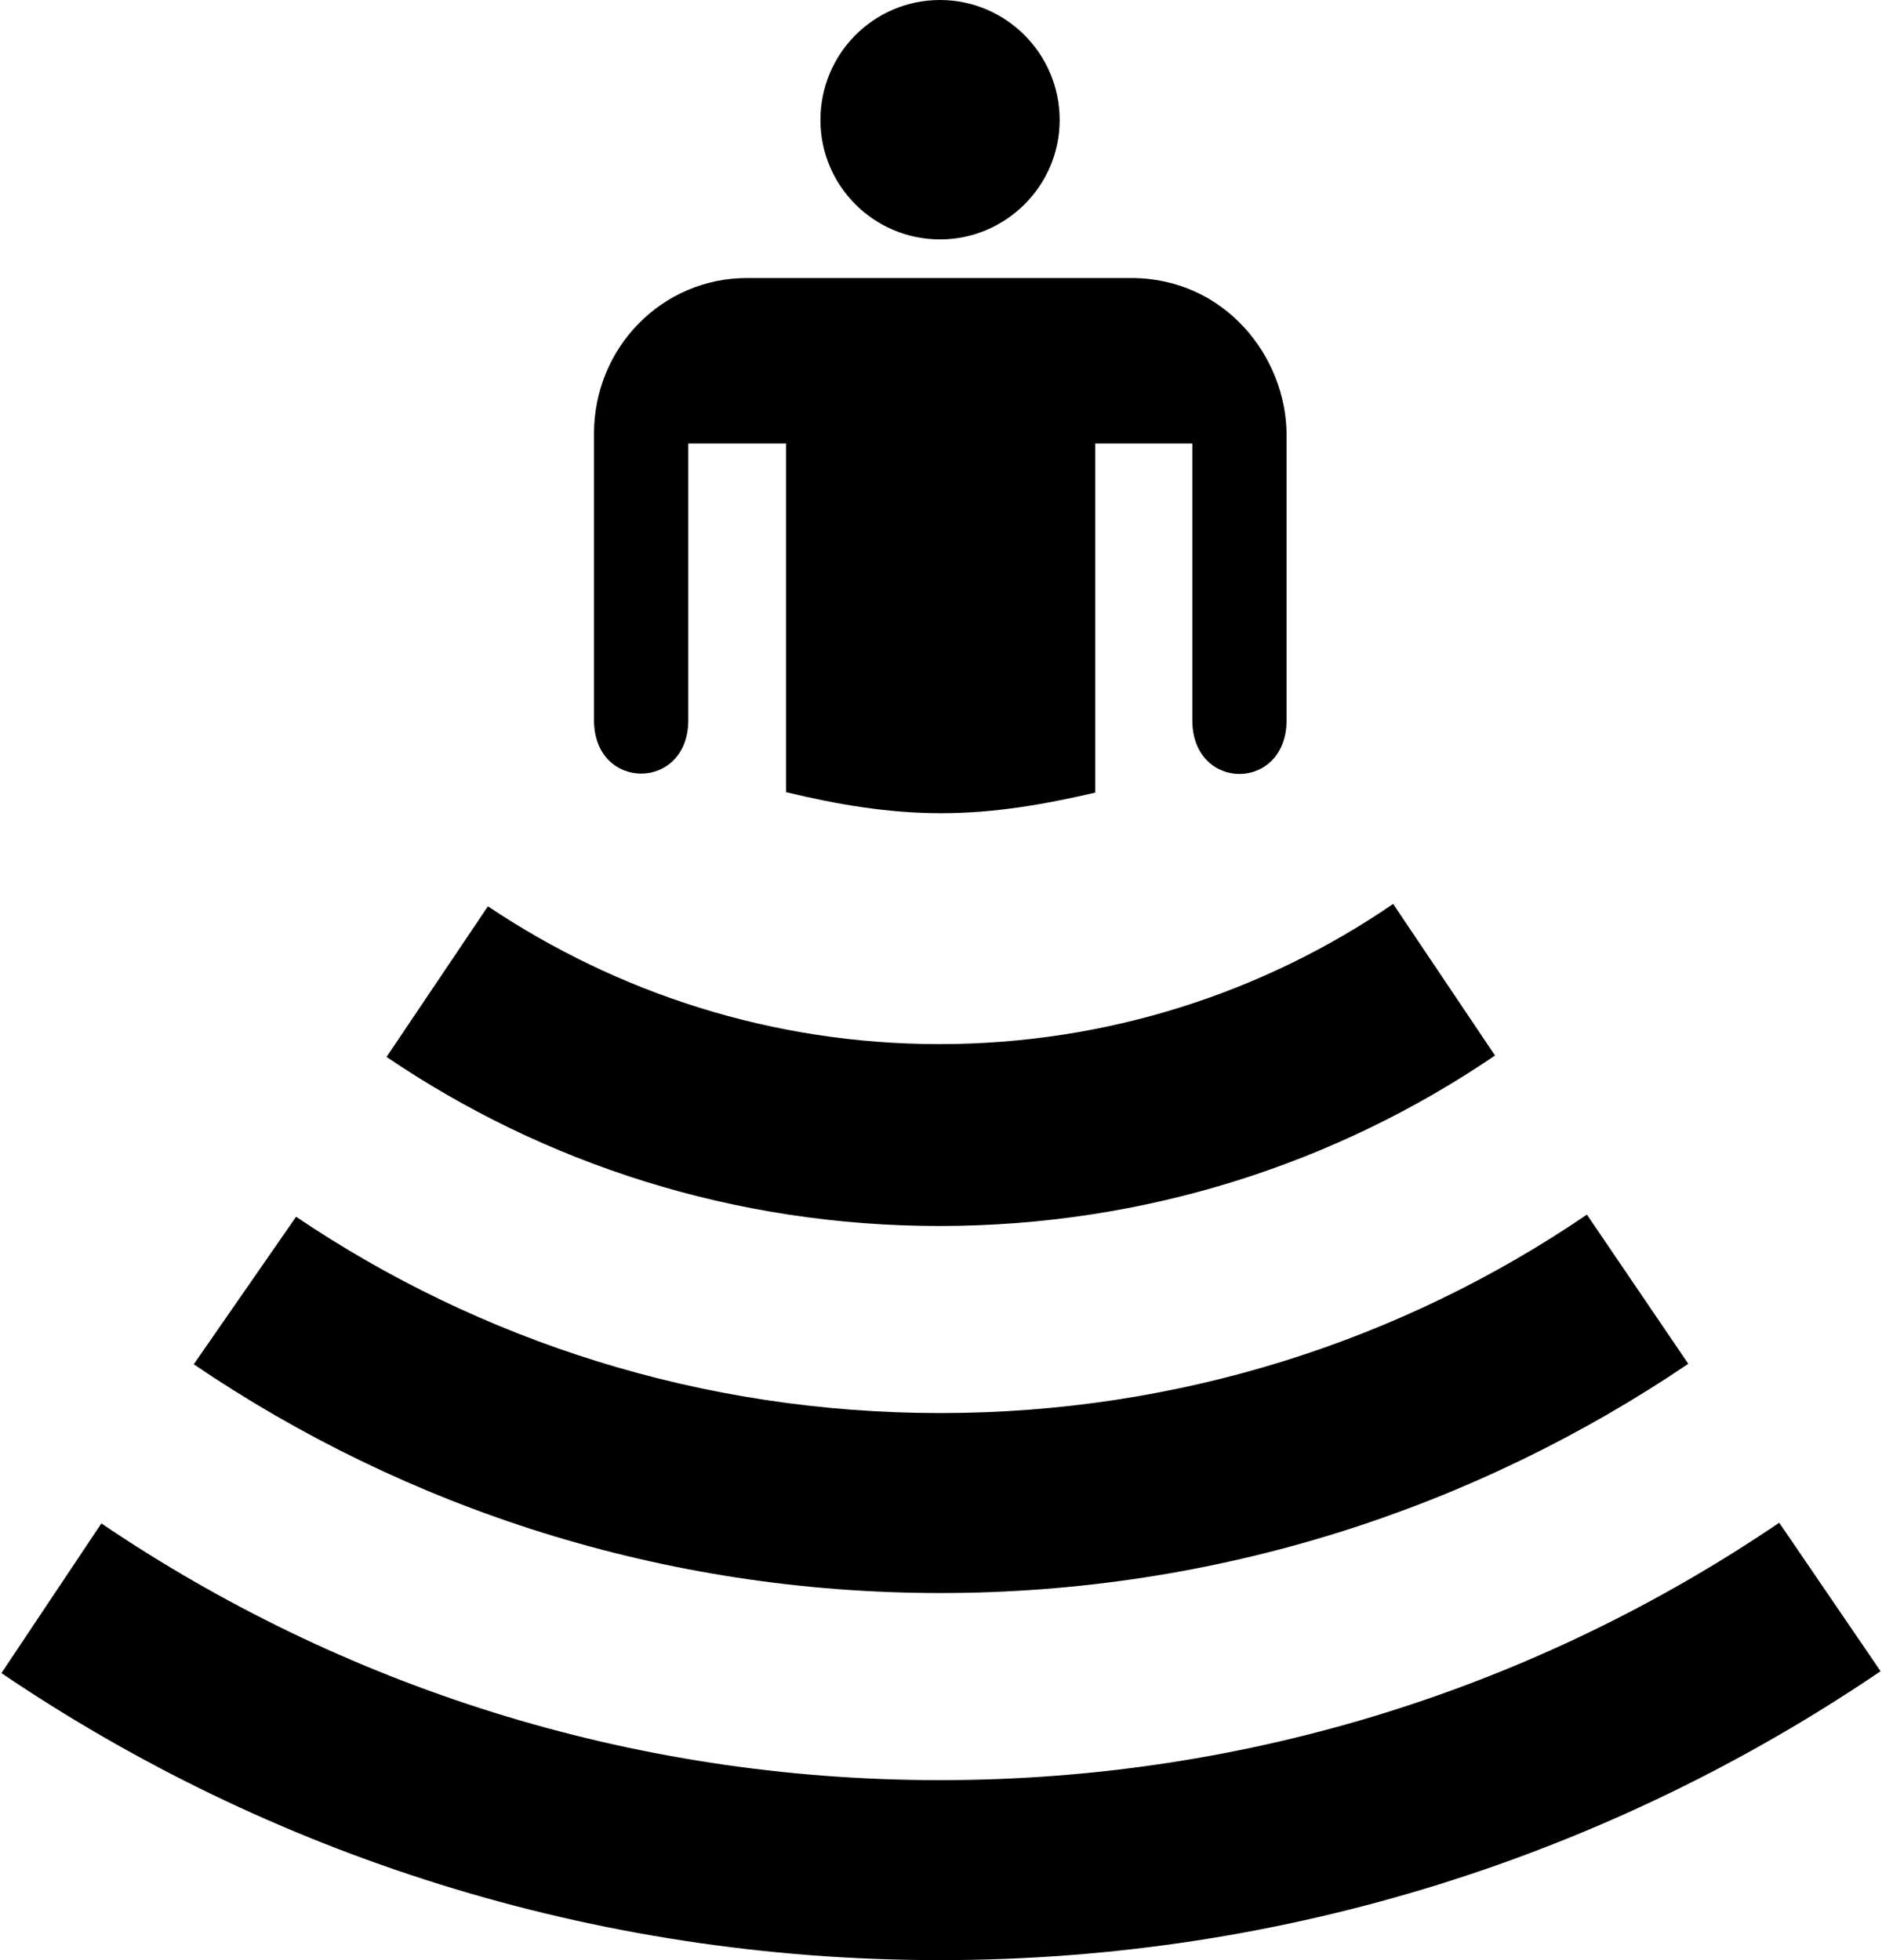 <?xml version="1.0" ?>
<svg xmlns="http://www.w3.org/2000/svg" xmlns:ev="http://www.w3.org/2001/xml-events" xmlns:xlink="http://www.w3.org/1999/xlink" baseProfile="full" enable-background="new 0 0 95.856 100" height="600px" version="1.1" viewBox="0 0 95.856 100" width="576px" x="0px" xml:space="preserve" y="0px">
	<defs/>
	<path d="M 47.88,12.214 C 51.226,12.214 53.981,9.484 53.981,6.125 C 53.981,2.73 51.226,0.0 47.88,0.0 C 44.509,0.0 41.778,2.73 41.778,6.125 C 41.779,9.484 44.509,12.214 47.88,12.214"/>
	<path d="M 57.629,14.184 L 38.033,14.184 C 33.709,14.184 30.228,17.724 30.228,22.122 L 30.228,36.74 C 30.228,40.377 35.037,40.377 35.037,36.74 L 35.037,22.629 L 40.027,22.629 L 40.027,40.413 C 42.576,41.029 45.185,41.488 47.94,41.488 C 50.67,41.488 53.255,41.029 55.793,40.437 L 55.793,22.629 L 60.747,22.629 L 60.747,36.74 C 60.747,40.401 65.556,40.401 65.556,36.74 L 65.556,22.206 C 65.555,18.183 62.39,14.184 57.629,14.184"/>
	<path d="M 70.992,46.116 C 64.42,50.622 56.422,53.268 47.844,53.268 C 39.315,53.268 31.412,50.659 24.817,46.237 L 19.646,53.921 C 27.692,59.382 37.406,62.547 47.844,62.547 C 58.356,62.547 68.117,59.346 76.188,53.849 L 70.992,46.116"/>
	<path d="M 80.875,61.966 C 71.476,68.37 60.119,72.091 47.893,72.091 C 35.714,72.091 24.406,68.405 15.031,62.075 L 9.811,69.602 C 20.661,76.971 33.782,81.272 47.893,81.272 C 62.028,81.272 75.149,76.947 86.047,69.578 L 80.875,61.966"/>
	<path d="M 90.685,77.685 C 78.458,85.985 63.743,90.818 47.868,90.818 C 32.017,90.818 17.301,85.985 5.099,77.721 L 0.0,85.357 C 13.64,94.599 30.132,100.0 47.868,100.0 C 65.628,100.0 82.156,94.563 95.856,85.261 L 90.685,77.685"/>
</svg>
